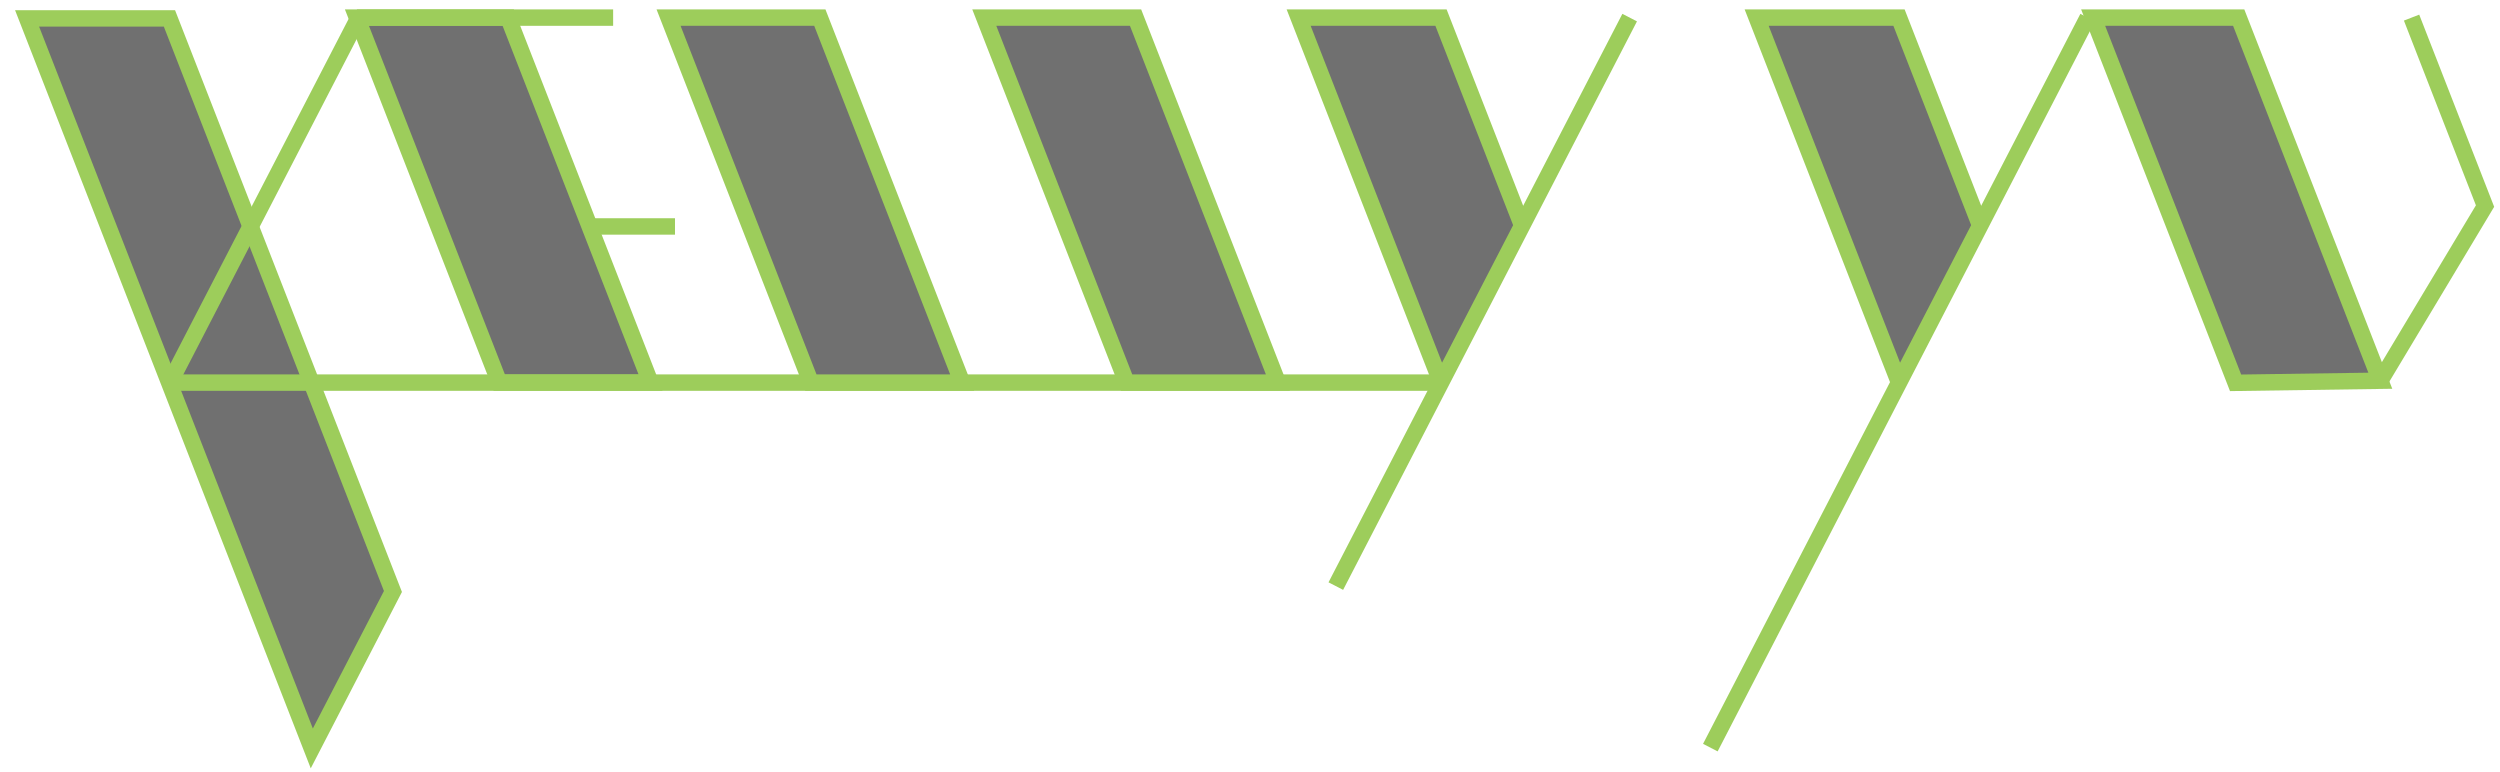 <?xml version="1.0" encoding="utf-8"?>
<!-- Generator: Adobe Illustrator 16.0.0, SVG Export Plug-In . SVG Version: 6.00 Build 0)  -->
<!DOCTYPE svg PUBLIC "-//W3C//DTD SVG 1.1//EN" "http://www.w3.org/Graphics/SVG/1.1/DTD/svg11.dtd">
<svg version="1.1" xmlns="http://www.w3.org/2000/svg" xmlns:xlink="http://www.w3.org/1999/xlink" x="0px" y="0px"
	 width="456.614px" height="140.988px" viewBox="0 0 456.614 140.988" enable-background="new 0 0 456.614 140.988"
	 xml:space="preserve">
<g id="Layer_2" display="none">
	
		<rect x="-120.513" y="-58.801" display="inline" fill="#676767" stroke="#9DCD5B" stroke-width="3" stroke-miterlimit="10" width="696.5" height="257.366"/>
</g>
<g id="Layer_1">
	<line fill="none" stroke="#000000" stroke-miterlimit="10" x1="-5.559" y1="-110.74" x2="-4.907" y2="-112.002"/>
	<line fill="none" stroke="#000000" stroke-miterlimit="10" x1="-19.726" y1="-83.332" x2="49.192" y2="-216.665"/>
	<polyline fill="none" stroke="#000000" stroke-miterlimit="10" points="-19.726,-83.332 -71.726,-216.665 -45.726,-216.665 
		-4.905,-111.997 	"/>
	<line fill="none" stroke="#000000" stroke-miterlimit="10" x1="-11.267" y1="-216.665" x2="14.733" y2="-149.999"/>
	<line fill="none" stroke="#000000" stroke-miterlimit="10" x1="-45.726" y1="-149.998" x2="14.733" y2="-149.998"/>
	<polyline fill="none" stroke="#000000" stroke-miterlimit="10" points="-45.726,-149.999 -11.267,-216.665 14.733,-216.665 
		29.552,-178.668 	"/>
	<g>
		<polyline fill="#707070" stroke="#9DCD5B" stroke-width="3" stroke-miterlimit="10" points="263.192,69.882 237.192,3.216 
			263.192,3.216 278.011,41.213 		"/>
		
			<line fill="#707070" stroke="#9DCD5B" stroke-width="3" stroke-miterlimit="10" x1="243.981" y1="107.049" x2="297.651" y2="3.216"/>
	</g>
	<g>
		<polygon fill="#707070" stroke="#9DCD5B" stroke-width="3" stroke-miterlimit="10" points="71.77,108.032 30.949,3.364 
			4.949,3.364 56.949,136.697 		"/>
		<line fill="#959595" stroke="#9DCD5B" stroke-width="3" stroke-miterlimit="10" x1="65.409" y1="3.364" x2="30.949" y2="70.03"/>
	</g>
	<g>
		<polygon fill="#707070" stroke="#9DCD5B" stroke-width="3" stroke-miterlimit="10" points="65.192,3.216 91.192,69.882 
			118.82,69.882 92.82,3.216 		"/>
		
			<line fill="#707070" stroke="#9DCD5B" stroke-width="3" stroke-miterlimit="10" x1="106.768" y1="41.361" x2="123.284" y2="41.361"/>
		
			<line fill="#707070" stroke="#9DCD5B" stroke-width="3" stroke-miterlimit="10" x1="30.891" y1="69.882" x2="263.192" y2="69.882"/>
		<line fill="#707070" stroke="#9DCD5B" stroke-width="3" stroke-miterlimit="10" x1="65.192" y1="3.216" x2="111.987" y2="3.216"/>
	</g>
	<g>
		<polyline fill="#707070" stroke="#9DCD5B" stroke-width="3" stroke-miterlimit="10" points="346.845,69.882 320.845,3.216 
			346.845,3.216 361.665,41.213 		"/>
		
			<line fill="#707070" stroke="#9DCD5B" stroke-width="3" stroke-miterlimit="10" x1="312.386" y1="136.549" x2="381.304" y2="3.216"/>
	</g>
	<g>
		<polygon fill="#707070" stroke="#9DCD5B" stroke-width="3" stroke-miterlimit="10" points="408.887,3.216 434.753,69.538 
			408.32,69.92 382.305,3.216 		"/>
		<polyline fill="#707070" stroke="#9DCD5B" stroke-width="3" stroke-miterlimit="10" points="453.876,37.633 440.461,3.216 
			453.884,37.633 434.753,69.538 		"/>
	</g>
	<g>
		<path fill="#959595" stroke="#9DCD5B" stroke-width="3" stroke-miterlimit="10" d="M250.936,44.312"/>
	</g>
	<g>
		<polygon fill="#707070" stroke="#9DCD5B" stroke-width="3" stroke-miterlimit="10" points="122.109,3.216 148.108,69.882 
			175.737,69.882 149.737,3.216 		"/>
	</g>
	<g>
		<polygon fill="#707070" stroke="#9DCD5B" stroke-width="3" stroke-miterlimit="10" points="179.776,3.216 205.775,69.882 
			233.403,69.882 207.403,3.216 		"/>
	</g>
</g>
</svg>
